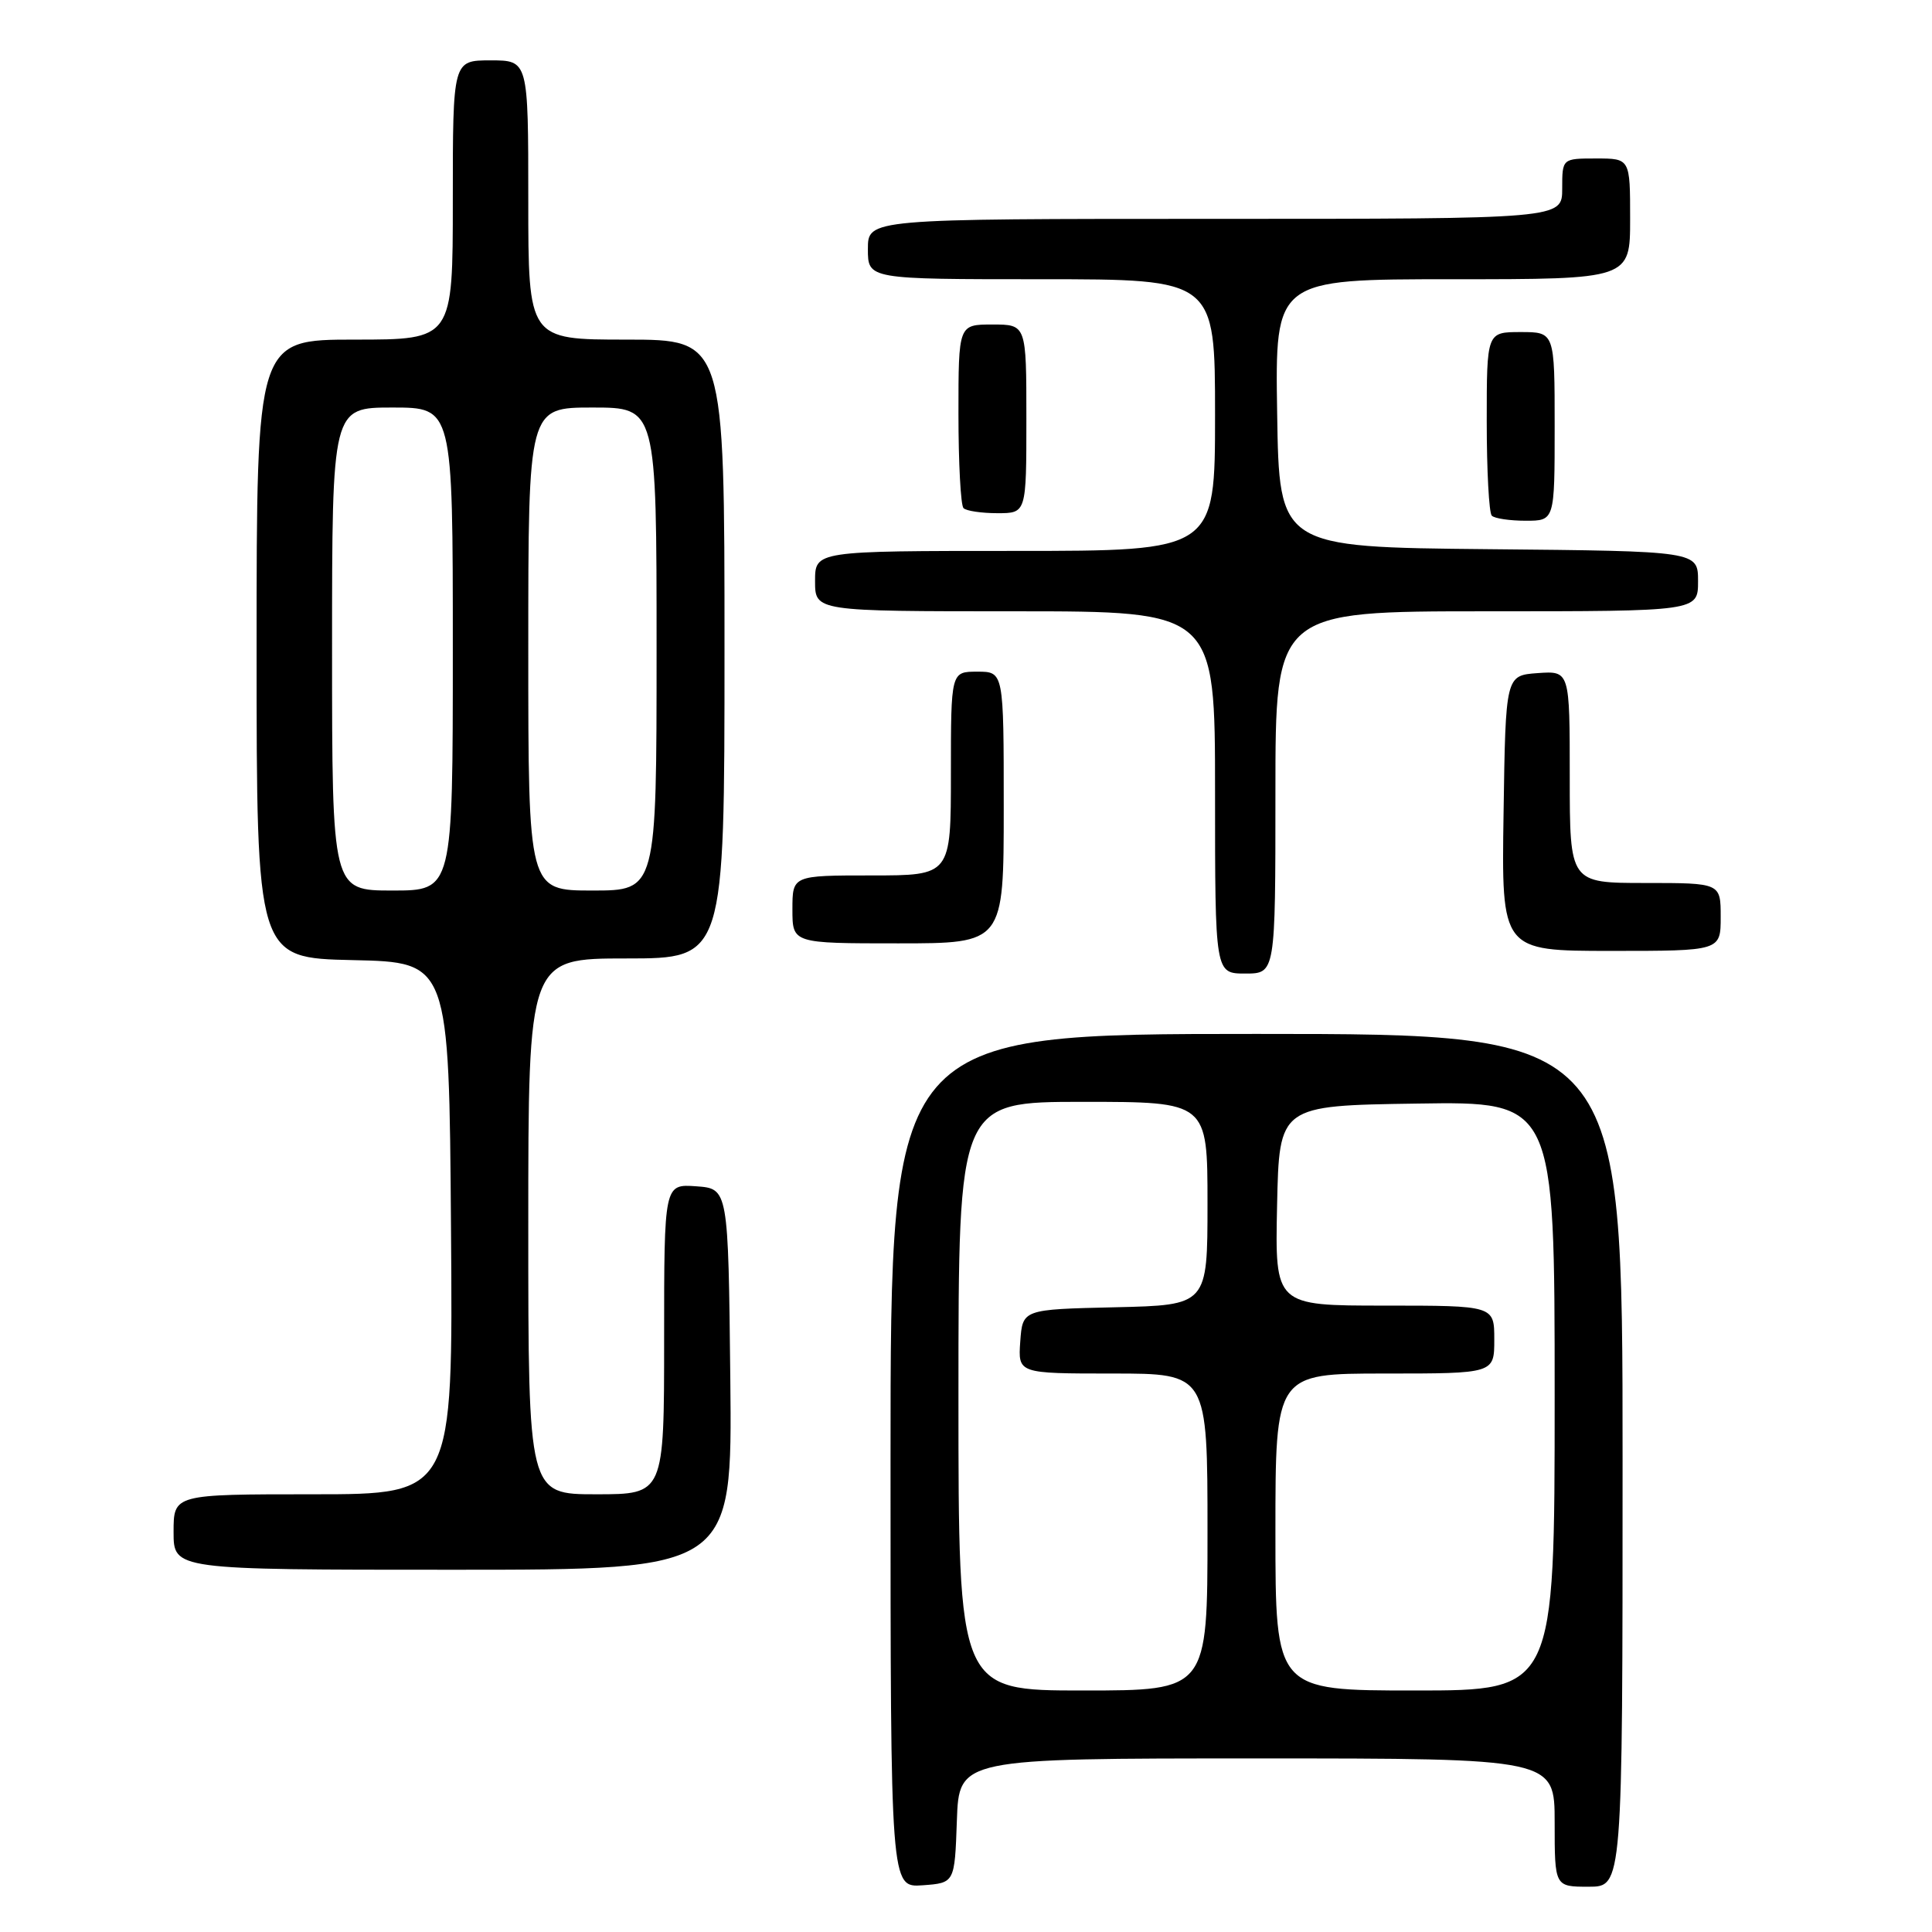 <?xml version="1.0" encoding="UTF-8" standalone="no"?>
<!DOCTYPE svg PUBLIC "-//W3C//DTD SVG 1.1//EN" "http://www.w3.org/Graphics/SVG/1.1/DTD/svg11.dtd" >
<svg xmlns="http://www.w3.org/2000/svg" xmlns:xlink="http://www.w3.org/1999/xlink" version="1.1" viewBox="0 0 256 256">
 <g >
 <path fill="currentColor"
d=" M 126.79 241.25 C 127.08 233.00 127.08 233.00 166.54 233.00 C 206.00 233.00 206.00 233.00 206.00 241.50 C 206.00 250.00 206.00 250.00 210.50 250.00 C 215.00 250.00 215.00 250.00 215.00 193.50 C 215.00 137.00 215.00 137.00 166.50 137.00 C 118.00 137.00 118.00 137.00 118.00 193.56 C 118.00 250.11 118.00 250.11 122.25 249.81 C 126.50 249.50 126.50 249.50 126.79 241.25 Z  M 96.77 182.75 C 96.50 157.50 96.50 157.50 92.25 157.19 C 88.00 156.89 88.00 156.89 88.00 177.44 C 88.00 198.00 88.00 198.00 79.00 198.00 C 70.00 198.00 70.00 198.00 70.00 162.50 C 70.00 127.00 70.00 127.00 83.00 127.00 C 96.00 127.00 96.00 127.00 96.00 86.00 C 96.00 45.00 96.00 45.00 83.00 45.00 C 70.00 45.00 70.00 45.00 70.00 26.50 C 70.00 8.00 70.00 8.00 65.00 8.00 C 60.00 8.00 60.00 8.00 60.00 26.50 C 60.00 45.00 60.00 45.00 47.00 45.00 C 34.00 45.00 34.00 45.00 34.00 85.97 C 34.00 126.94 34.00 126.94 46.75 127.22 C 59.50 127.50 59.50 127.50 59.76 162.75 C 60.03 198.00 60.03 198.00 41.51 198.00 C 23.00 198.00 23.00 198.00 23.00 203.00 C 23.00 208.00 23.00 208.00 60.02 208.00 C 97.03 208.00 97.03 208.00 96.77 182.75 Z  M 169.00 105.00 C 169.00 81.00 169.00 81.00 197.00 81.00 C 225.00 81.00 225.00 81.00 225.00 77.02 C 225.00 73.03 225.00 73.03 197.25 72.77 C 169.50 72.50 169.50 72.50 169.23 54.75 C 168.95 37.00 168.95 37.00 192.48 37.00 C 216.00 37.00 216.00 37.00 216.00 29.00 C 216.00 21.00 216.00 21.00 211.50 21.00 C 207.00 21.00 207.00 21.00 207.00 25.00 C 207.00 29.00 207.00 29.00 161.00 29.00 C 115.00 29.00 115.00 29.00 115.00 33.00 C 115.00 37.00 115.00 37.00 138.00 37.00 C 161.00 37.00 161.00 37.00 161.00 55.00 C 161.00 73.00 161.00 73.00 134.50 73.00 C 108.00 73.00 108.00 73.00 108.00 77.00 C 108.00 81.00 108.00 81.00 134.50 81.00 C 161.00 81.00 161.00 81.00 161.00 105.00 C 161.00 129.00 161.00 129.00 165.00 129.00 C 169.00 129.00 169.00 129.00 169.00 105.00 Z  M 228.00 121.50 C 228.00 117.00 228.00 117.00 218.00 117.00 C 208.00 117.00 208.00 117.00 208.00 102.94 C 208.00 88.89 208.00 88.89 203.75 89.19 C 199.50 89.50 199.50 89.50 199.23 107.75 C 198.95 126.00 198.95 126.00 213.48 126.00 C 228.00 126.00 228.00 126.00 228.00 121.50 Z  M 133.00 107.00 C 133.00 89.00 133.00 89.00 129.50 89.00 C 126.00 89.00 126.00 89.00 126.00 102.50 C 126.00 116.00 126.00 116.00 115.50 116.00 C 105.00 116.00 105.00 116.00 105.00 120.50 C 105.00 125.00 105.00 125.00 119.00 125.00 C 133.00 125.00 133.00 125.00 133.00 107.00 Z  M 206.00 56.50 C 206.00 44.00 206.00 44.00 201.50 44.00 C 197.00 44.00 197.00 44.00 197.00 55.83 C 197.00 62.34 197.30 67.97 197.67 68.33 C 198.03 68.70 200.06 69.00 202.17 69.00 C 206.00 69.00 206.00 69.00 206.00 56.50 Z  M 136.00 55.50 C 136.00 43.00 136.00 43.00 131.50 43.00 C 127.00 43.00 127.00 43.00 127.00 54.83 C 127.00 61.34 127.30 66.97 127.67 67.33 C 128.03 67.70 130.06 68.00 132.17 68.00 C 136.00 68.00 136.00 68.00 136.00 55.50 Z  M 127.00 185.00 C 127.00 146.00 127.00 146.00 143.50 146.00 C 160.00 146.00 160.00 146.00 160.00 159.47 C 160.00 172.94 160.00 172.94 147.75 173.22 C 135.50 173.50 135.50 173.50 135.19 177.75 C 134.89 182.00 134.89 182.00 147.44 182.00 C 160.00 182.00 160.00 182.00 160.00 203.00 C 160.00 224.00 160.00 224.00 143.50 224.00 C 127.00 224.00 127.00 224.00 127.00 185.00 Z  M 169.00 203.00 C 169.00 182.00 169.00 182.00 183.50 182.00 C 198.00 182.00 198.00 182.00 198.00 177.50 C 198.00 173.00 198.00 173.00 183.47 173.00 C 168.94 173.00 168.94 173.00 169.22 159.75 C 169.50 146.50 169.50 146.50 187.75 146.23 C 206.00 145.95 206.00 145.95 206.00 184.98 C 206.00 224.00 206.00 224.00 187.50 224.00 C 169.00 224.00 169.00 224.00 169.00 203.00 Z  M 44.00 86.00 C 44.00 54.00 44.00 54.00 52.00 54.00 C 60.00 54.00 60.00 54.00 60.00 86.00 C 60.00 118.00 60.00 118.00 52.00 118.00 C 44.00 118.00 44.00 118.00 44.00 86.00 Z  M 70.00 86.00 C 70.00 54.00 70.00 54.00 78.50 54.00 C 87.00 54.00 87.00 54.00 87.00 86.00 C 87.00 118.00 87.00 118.00 78.50 118.00 C 70.00 118.00 70.00 118.00 70.00 86.00 Z "/>
</g>
</svg>